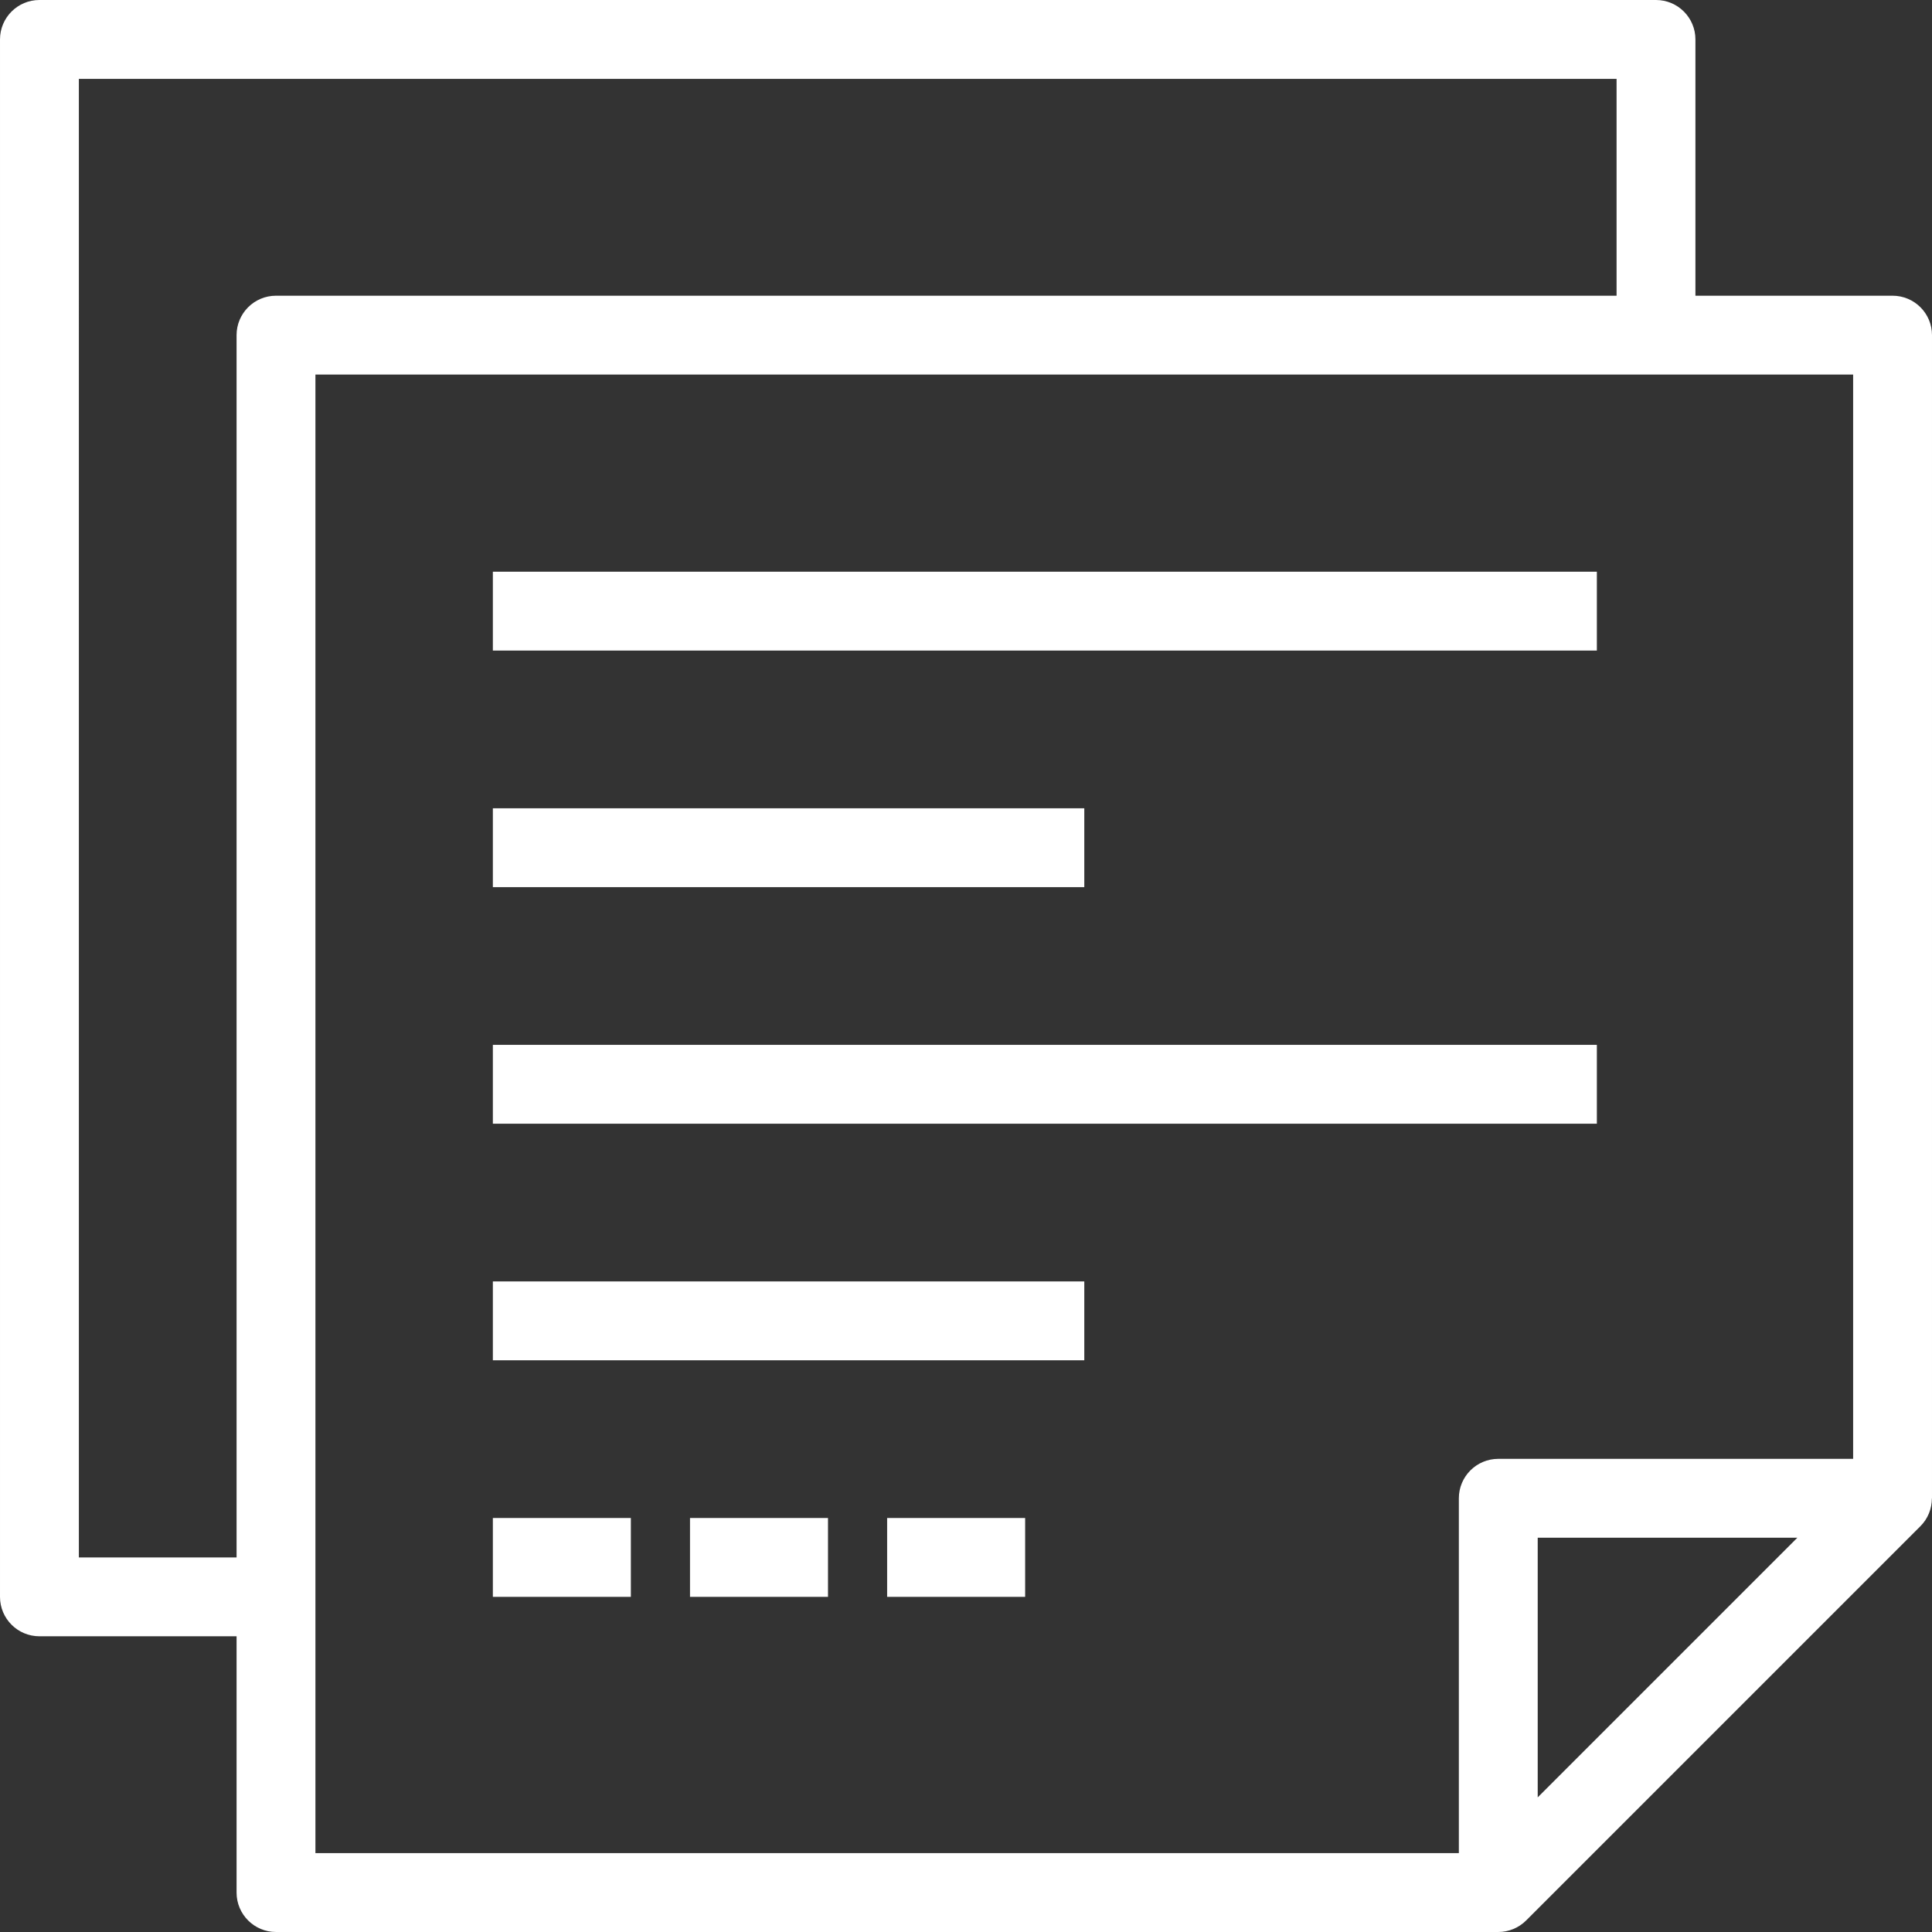 <svg version="1.1" id="Layer_1" xmlns="http://www.w3.org/2000/svg" xmlns:xlink="http://www.w3.org/1999/xlink" x="0px" y="0px"
	 viewBox="0 0 490.001 490.001" fill="white" style="enable-background:new 0 0 490.001 490.001;" xml:space="preserve">
<rect x="0" y="0" width="490.001" height="490.001" fill="#333333" stroke="none"/>
<g>

			<path fill="white" d="M480,75h-50V10c0-5.523-4.477-10-10-10h-410c-5.523,0-10,4.477-10,10v395c0,5.523,4.477,10,10,10h50v65
				c0,5.523,4.477,10,10,10h309.988c0.003,0,0.006,0.001,0.01,0.001c2.603,0,5.16-1.017,7.073-2.929l100-100
				c1.912-1.913,2.903-4.47,2.904-7.071H490V85C490,79.477,485.523,75,480,75z M60.001,85v310h-40V20h390v55h-340
				C64.477,75,60.001,79.477,60.001,85z M390,455.858V390h65.857L390,455.858z M470,370h-90c-5.522,0-10,4.477-10,10v90h-290V95h390
				V370z"/>
			<rect x="125.001" y="145" width="280" height="20"/>
			<rect x="125.001" y="205" width="150" height="20"/>
			<rect x="125.001" y="265" width="280" height="20"/>
			<rect x="125.001" y="325" width="150" height="20"/>
			<rect x="125.001" y="385" width="35" height="20"/>
			<rect x="175.001" y="385" width="35" height="20"/>
			<rect x="225.001" y="385" width="35" height="20"/>
		</g>

</svg>
